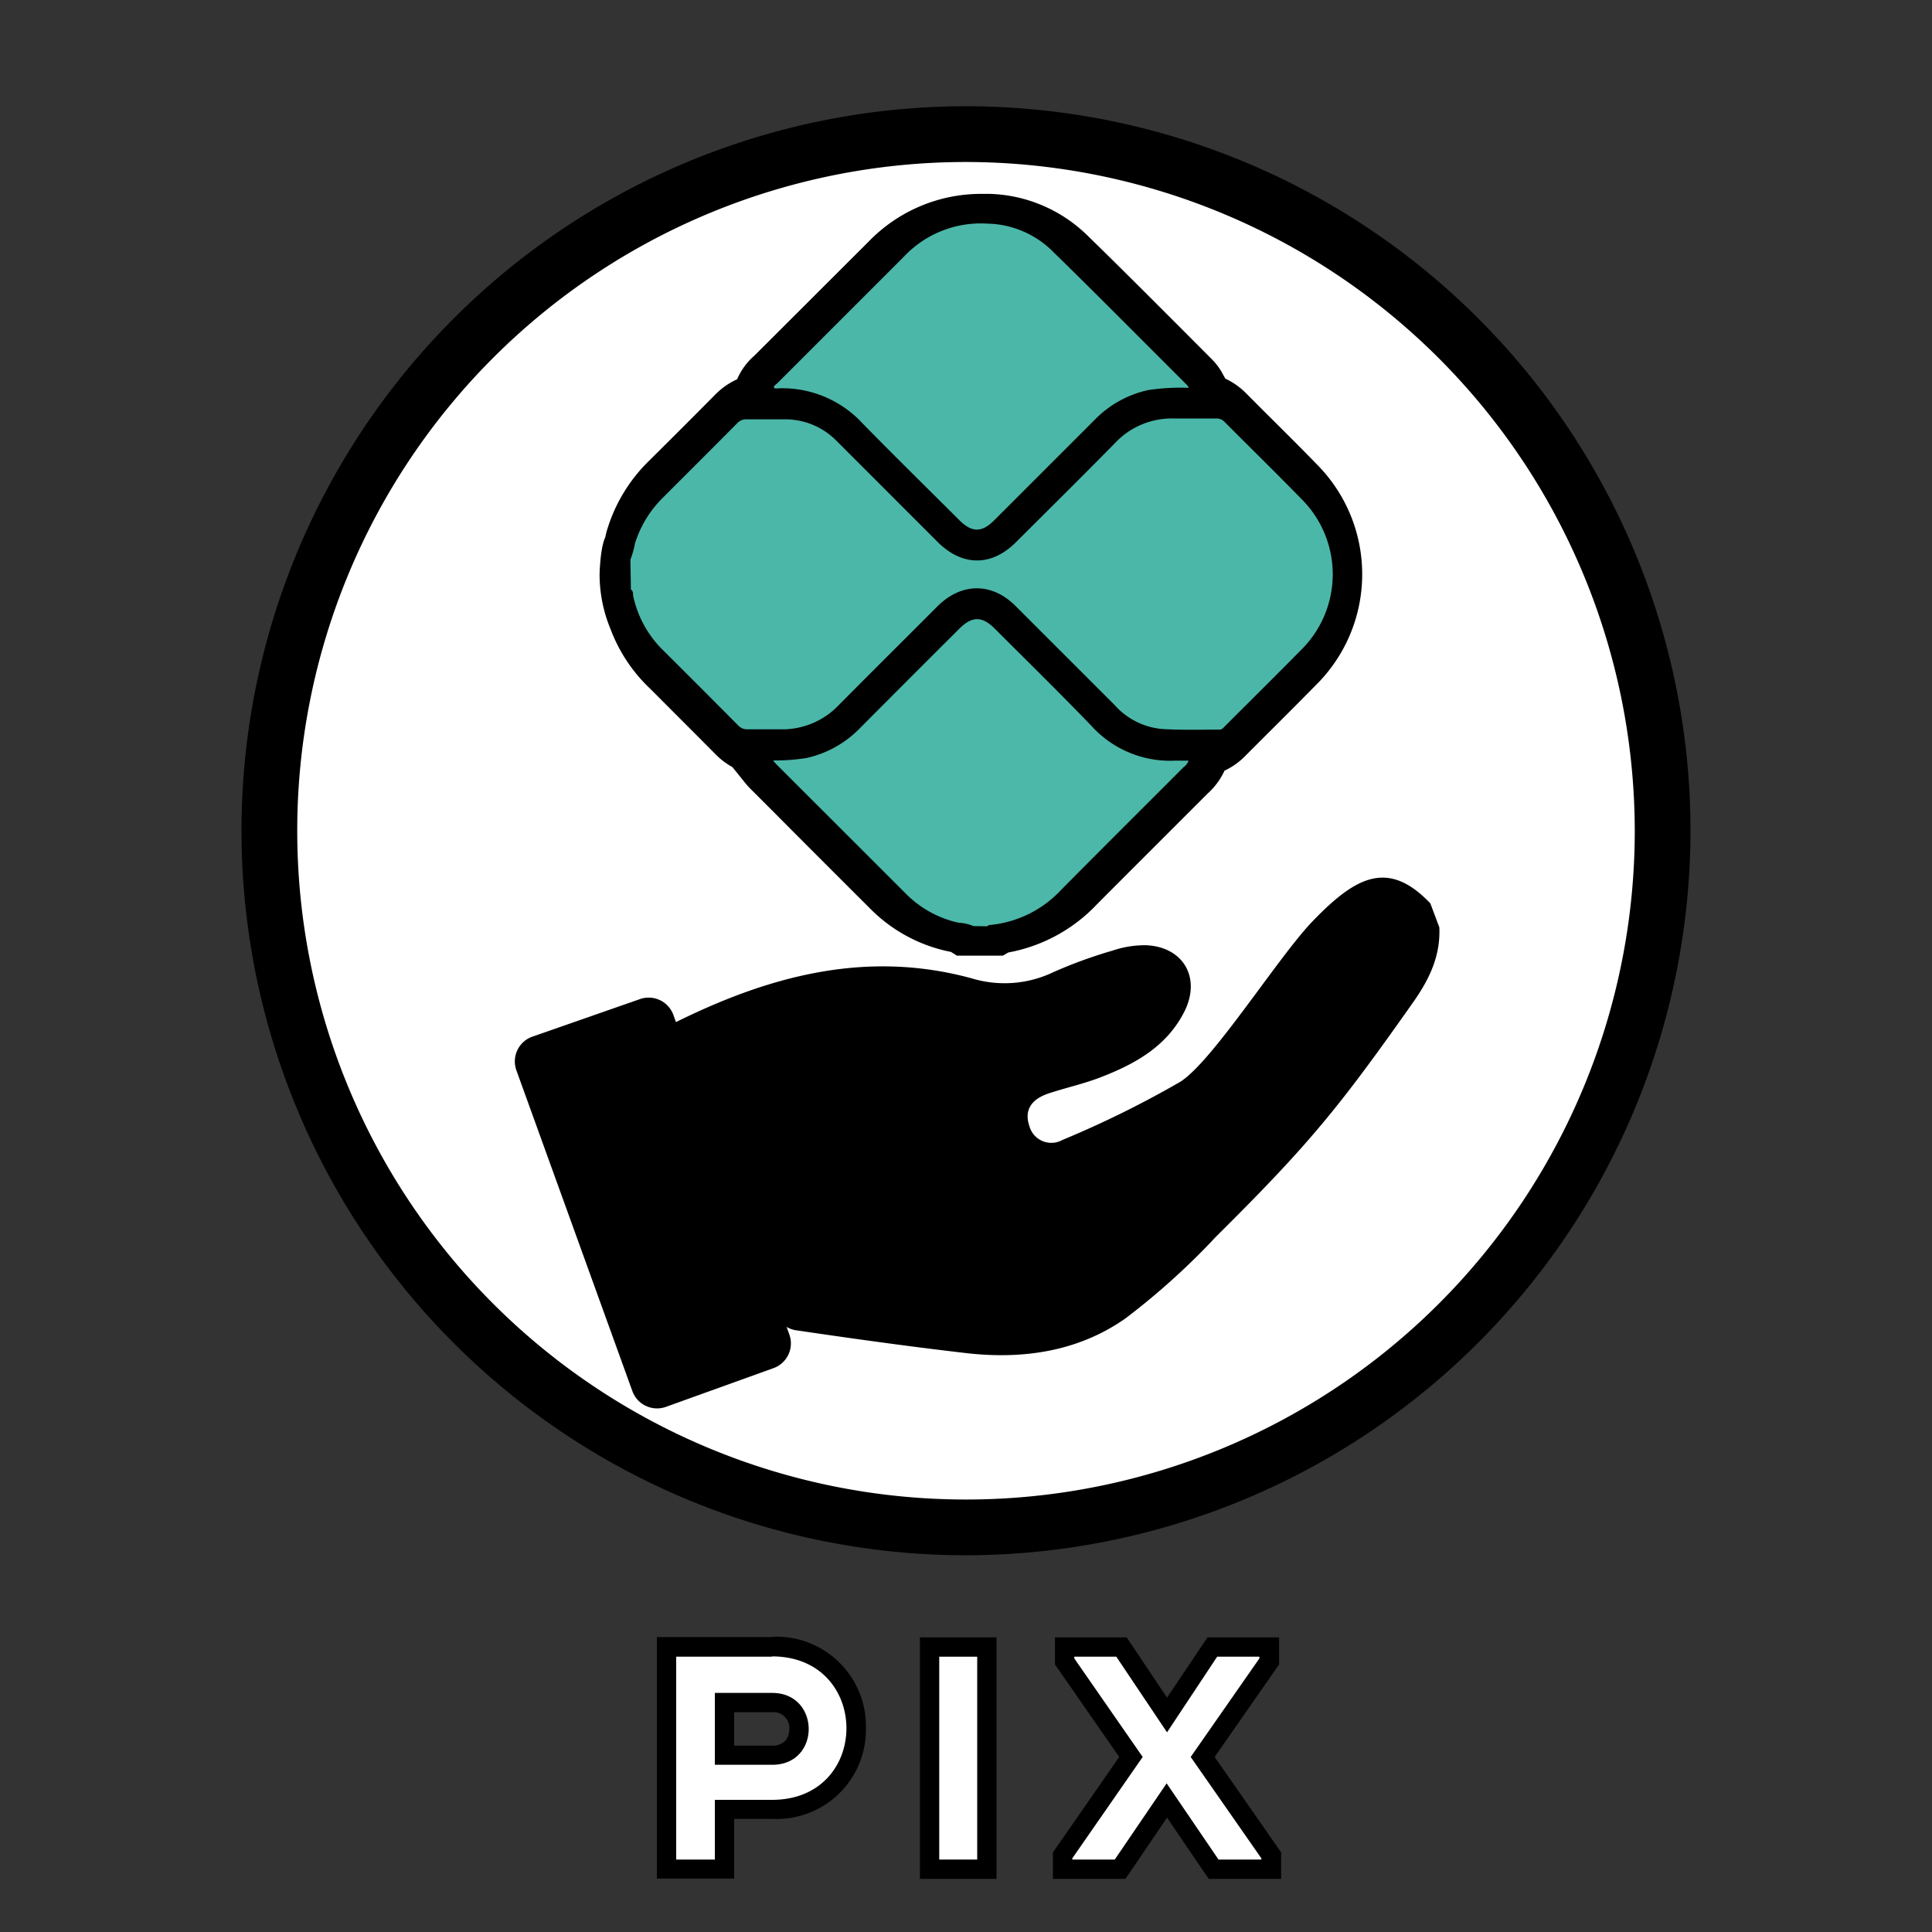 <svg id="Camada_1" data-name="Camada 1" xmlns="http://www.w3.org/2000/svg" viewBox="0 0 200 200"><rect x="0" y="0" width="200" height="200" fill="#333333" stroke="none"/><defs><style>.cls-1{fill:#fff;}.cls-2{fill:#4bb7a9;}.cls-3{fill:#4bb8a9;}</style></defs><path class="cls-1" d="M100,158.5A72.5,72.5,0,1,1,172.5,86,72.58,72.58,0,0,1,100,158.5Z"/><path d="M149,96c.13,3-1.06,5.42-2.75,7.81-7.75,11-10.82,14.73-20.37,24.21a73.78,73.78,0,0,1-9.4,8.48c-4.87,3.41-10.6,4.25-16.48,3.57s-11.83-1.51-17.72-2.38a2.79,2.79,0,0,1-1.89-1.4c-3.64-9.81-7.19-19.65-10.75-29.49a4.3,4.3,0,0,1-.15-.75c9.94-5,20.13-7.78,31.14-4.76a11.7,11.7,0,0,0,8.43-.66,48.27,48.27,0,0,1,6.1-2.22,10.45,10.45,0,0,1,3.49-.56c3.84.17,5.67,3.34,4,6.78-1.81,3.67-5.13,5.51-8.74,6.9-1.74.67-3.57,1.07-5.35,1.66-1.61.53-2.61,1.58-2,3.38A2.36,2.36,0,0,0,110,118a104.16,104.16,0,0,0,12.16-6c3.36-2.1,10.11-12.86,13.67-16.58,4.46-4.64,7.84-6.53,12.24-1.9Z"/><path d="M53.46,110.81a2.72,2.72,0,0,1,1.66-3.5l11.12-3.88h0a2.72,2.72,0,0,1,3.47,1.64l12,33.07a2.72,2.72,0,0,1-1.64,3.49l-11.11,4a2.72,2.72,0,0,1-3.5-1.63Z"/><path d="M136.25,48c-1.55-1.6-3.14-3.18-4.67-4.7-.88-.87-1.75-1.75-2.62-2.62a7.26,7.26,0,0,0-2.11-1.48l-.2-.35a6.46,6.46,0,0,0-1.2-1.66l-3.53-3.54c-3.09-3.09-6.27-6.28-9.47-9.39a15.09,15.09,0,0,0-10-4.19c-.29,0-.58,0-.86,0h0A16.19,16.19,0,0,0,89.93,25L78.07,36.84a6.69,6.69,0,0,0-1.76,2.42,7.54,7.54,0,0,0-2.24,1.56c-2.36,2.38-4.76,4.78-7,7a16.73,16.73,0,0,0-4.16,6.83c-.12.37-.2.7-.26,1,0,0-.47.76-.58,3.71a14.73,14.73,0,0,0,1.14,5.78A16.38,16.38,0,0,0,67,71l.42.41c2.19,2.2,4.46,4.46,6.68,6.7a7.64,7.64,0,0,0,1.72,1.3l1.21,1.5,0,0a8.53,8.53,0,0,0,.67.76l2.14,2.14Q85,89,90.17,94.15A16.1,16.1,0,0,0,98,98.45l.44.09.62.39h4.75l.57-.33a16.75,16.75,0,0,0,9.12-4.93c2.52-2.54,5.11-5.12,7.61-7.62L125,82.16a7.26,7.26,0,0,0,1.76-2.38A7.37,7.37,0,0,0,129,78.16l2-2c1.7-1.69,3.45-3.44,5.17-5.19A16.13,16.13,0,0,0,136.25,48Z"/><path class="cls-2" d="M65.26,57.93a8.82,8.82,0,0,0,.47-1.67,11.49,11.49,0,0,1,2.89-4.74c2.56-2.56,5.13-5.12,7.68-7.69a1.24,1.24,0,0,1,1-.42c1.28,0,2.56,0,3.84,0a7.44,7.44,0,0,1,5.53,2.3l10.4,10.4c2.55,2.54,5.59,2.55,8.12,0,3.42-3.41,6.86-6.81,10.24-10.25a8.06,8.06,0,0,1,6-2.54c1.5,0,3,0,4.48,0a1.14,1.14,0,0,1,.87.37c2.64,2.65,5.32,5.27,7.93,7.95a11,11,0,0,1-.07,15.69c-2.59,2.63-5.22,5.23-7.83,7.84-.16.16-.3.37-.58.36-2,0-4,.06-6-.07A7.45,7.45,0,0,1,115.4,73L105.15,62.75c-2.46-2.47-5.6-2.46-8.09,0C93.64,66.18,90.21,69.58,86.82,73a8.06,8.06,0,0,1-6,2.5c-1.13,0-2.27,0-3.41,0a1.28,1.28,0,0,1-1-.41q-3.87-3.9-7.78-7.79a11.12,11.12,0,0,1-3.09-5.64c0-.21,0-.49-.23-.63Z"/><path class="cls-3" d="M100.78,95.87a4.65,4.65,0,0,0-1.55-.35,11,11,0,0,1-5.36-2.91L80.31,79.06c-.08-.08-.14-.18-.28-.34a20.11,20.11,0,0,0,3.44-.25A11,11,0,0,0,89,75.4q5.13-5.16,10.29-10.3c1.34-1.34,2.38-1.34,3.71,0,3.35,3.35,6.73,6.66,10,10.06a11,11,0,0,0,8.69,3.58c.44,0,.88,0,1.35,0a1.39,1.39,0,0,1-.52.68c-4.23,4.24-8.48,8.46-12.69,12.72a11.55,11.55,0,0,1-7.41,3.62c-.08,0-.16.08-.23.13Z"/><path class="cls-2" d="M123.06,40.15a22.14,22.14,0,0,0-4.19.23,11,11,0,0,0-5.56,3.09l-10.4,10.4c-1.27,1.27-2.29,1.27-3.58,0-3.33-3.33-6.7-6.63-10-10a11.3,11.3,0,0,0-8.75-3.67c-.15,0-.33.06-.47-.07,0-.23.24-.34.38-.48L93.62,26.52a10.91,10.91,0,0,1,8.58-3.37,9.88,9.88,0,0,1,6.57,2.67c4.76,4.65,9.44,9.38,14.15,14.08A1.81,1.81,0,0,1,123.06,40.15Z"/><path d="M100,161a75,75,0,1,1,75-75A75.08,75.08,0,0,1,100,161Zm0-144.23A69.23,69.23,0,1,0,169.23,86,69.31,69.31,0,0,0,100,16.77Z"/><path class="cls-1" d="M69,193.5v-23H75l5,0a8.29,8.29,0,0,1,8.7,8.43,8.47,8.47,0,0,1-2.19,5.78,8.57,8.57,0,0,1-6.51,2.64H75v6.18Zm10.9-11.81a2.75,2.75,0,0,0,2.1-.83,2.81,2.81,0,0,0,.69-1.88,2.62,2.62,0,0,0-2.79-2.73H75v5.44Z"/><path d="M79.92,171.47c10.25,0,10.29,14.85,0,14.85H74v6.18H70v-21l9.9,0M74,182.69h5.94c5.07,0,5-7.44,0-7.44H74v7.44m5.94-13.22-5,0H68v25h8v-6.18h3.94a9.24,9.24,0,0,0,9.7-9.42,9.26,9.26,0,0,0-9.7-9.43ZM76,177.25h3.94A1.63,1.63,0,0,1,81.71,179a1.82,1.82,0,0,1-.43,1.21,1.76,1.76,0,0,1-1.36.5H76v-3.44Z"/><rect class="cls-1" x="96.23" y="170.5" width="5.93" height="23"/><path d="M101.16,171.5v21H97.23v-21h3.93m2-2H95.23v25h7.93v-25Z"/><polygon class="cls-1" points="125.61 193.5 120.77 186.39 115.93 193.5 109.97 193.5 109.97 192.07 117.04 181.88 110.17 171.99 110.17 170.5 116.06 170.5 120.77 177.53 125.49 170.5 131.37 170.5 131.37 172 124.48 181.88 131.58 192.06 131.58 193.5 125.61 193.5"/><path d="M130.37,171.5v.18l-7.11,10.2,7.32,10.5v.12h-4.44l-5.37-7.89-5.37,7.89H111v-.12l7.29-10.5-7.08-10.2v-.18h4.35l5.25,7.83L126,171.5h4.35m2-2H125l-.6.89-3.59,5.35-3.58-5.35-.6-.89h-7.42v2.81l.36.51,6.29,9.06-6.5,9.36-.36.51v2.75h7.5l.6-.87,3.71-5.47,3.72,5.47.6.87h7.49v-2.75l-.36-.51-6.52-9.36,6.31-9.06.36-.51V169.5Z"/></svg>